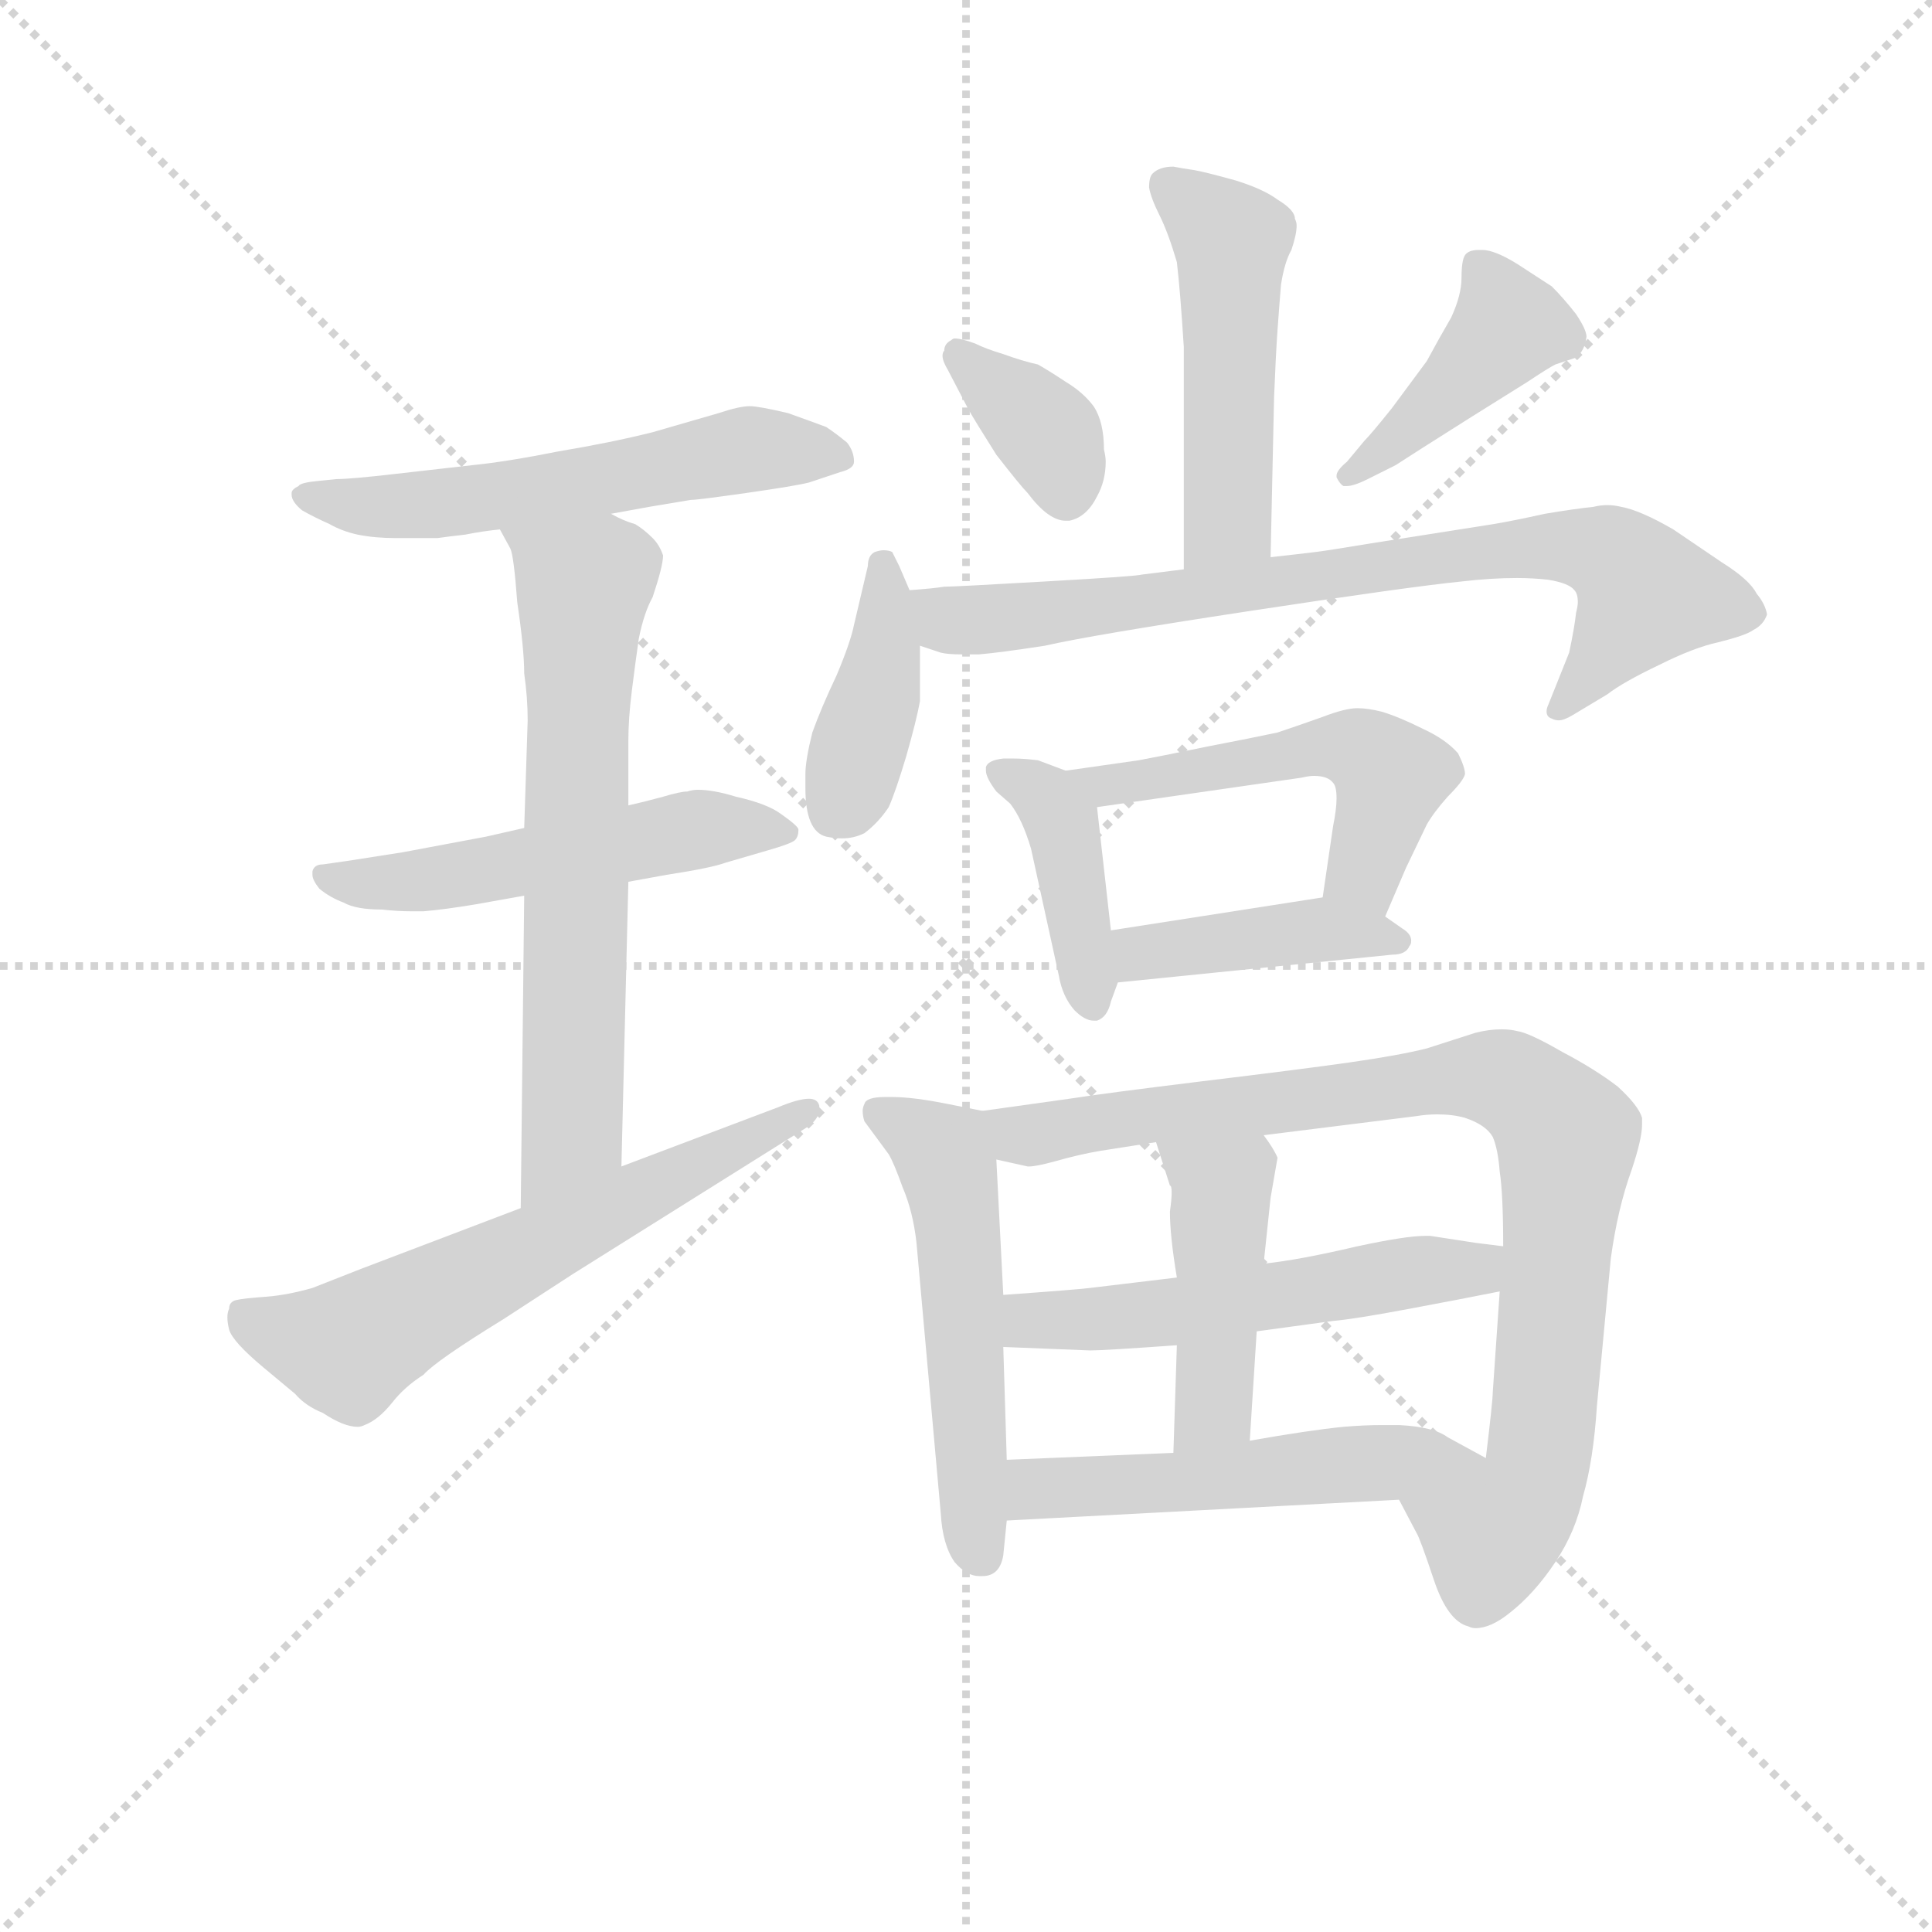 <svg version="1.1" viewBox="0 0 1024 1024" xmlns="http://www.w3.org/2000/svg">
  <g stroke="lightgray" stroke-dasharray="1,1" stroke-width="1" transform="scale(4, 4)">
    <line x1="0" y1="0" x2="256" y2="256"></line>
    <line x1="256" y1="0" x2="0" y2="256"></line>
    <line x1="128" y1="0" x2="128" y2="256"></line>
    <line x1="0" y1="128" x2="256" y2="128"></line>
  </g>
  <g transform="scale(0.92, -0.92) translate(60, -830)">
    <style type="text/css">
      
        @keyframes keyframes0 {
          from {
            stroke: blue;
            stroke-dashoffset: 570;
            stroke-width: 128;
          }
          65% {
            animation-timing-function: step-end;
            stroke: blue;
            stroke-dashoffset: 0;
            stroke-width: 128;
          }
          to {
            stroke: black;
            stroke-width: 1024;
          }
        }
        #make-me-a-hanzi-animation-0 {
          animation: keyframes0 0.714s both;
          animation-delay: 0s;
          animation-timing-function: linear;
        }
      
        @keyframes keyframes1 {
          from {
            stroke: blue;
            stroke-dashoffset: 527;
            stroke-width: 128;
          }
          63% {
            animation-timing-function: step-end;
            stroke: blue;
            stroke-dashoffset: 0;
            stroke-width: 128;
          }
          to {
            stroke: black;
            stroke-width: 1024;
          }
        }
        #make-me-a-hanzi-animation-1 {
          animation: keyframes1 0.679s both;
          animation-delay: 0.714s;
          animation-timing-function: linear;
        }
      
        @keyframes keyframes2 {
          from {
            stroke: blue;
            stroke-dashoffset: 666;
            stroke-width: 128;
          }
          68% {
            animation-timing-function: step-end;
            stroke: blue;
            stroke-dashoffset: 0;
            stroke-width: 128;
          }
          to {
            stroke: black;
            stroke-width: 1024;
          }
        }
        #make-me-a-hanzi-animation-2 {
          animation: keyframes2 0.792s both;
          animation-delay: 1.393s;
          animation-timing-function: linear;
        }
      
        @keyframes keyframes3 {
          from {
            stroke: blue;
            stroke-dashoffset: 620;
            stroke-width: 128;
          }
          67% {
            animation-timing-function: step-end;
            stroke: blue;
            stroke-dashoffset: 0;
            stroke-width: 128;
          }
          to {
            stroke: black;
            stroke-width: 1024;
          }
        }
        #make-me-a-hanzi-animation-3 {
          animation: keyframes3 0.755s both;
          animation-delay: 2.185s;
          animation-timing-function: linear;
        }
      
        @keyframes keyframes4 {
          from {
            stroke: blue;
            stroke-dashoffset: 496;
            stroke-width: 128;
          }
          62% {
            animation-timing-function: step-end;
            stroke: blue;
            stroke-dashoffset: 0;
            stroke-width: 128;
          }
          to {
            stroke: black;
            stroke-width: 1024;
          }
        }
        #make-me-a-hanzi-animation-4 {
          animation: keyframes4 0.654s both;
          animation-delay: 2.939s;
          animation-timing-function: linear;
        }
      
        @keyframes keyframes5 {
          from {
            stroke: blue;
            stroke-dashoffset: 363;
            stroke-width: 128;
          }
          54% {
            animation-timing-function: step-end;
            stroke: blue;
            stroke-dashoffset: 0;
            stroke-width: 128;
          }
          to {
            stroke: black;
            stroke-width: 1024;
          }
        }
        #make-me-a-hanzi-animation-5 {
          animation: keyframes5 0.545s both;
          animation-delay: 3.593s;
          animation-timing-function: linear;
        }
      
        @keyframes keyframes6 {
          from {
            stroke: blue;
            stroke-dashoffset: 421;
            stroke-width: 128;
          }
          58% {
            animation-timing-function: step-end;
            stroke: blue;
            stroke-dashoffset: 0;
            stroke-width: 128;
          }
          to {
            stroke: black;
            stroke-width: 1024;
          }
        }
        #make-me-a-hanzi-animation-6 {
          animation: keyframes6 0.593s both;
          animation-delay: 4.138s;
          animation-timing-function: linear;
        }
      
        @keyframes keyframes7 {
          from {
            stroke: blue;
            stroke-dashoffset: 401;
            stroke-width: 128;
          }
          57% {
            animation-timing-function: step-end;
            stroke: blue;
            stroke-dashoffset: 0;
            stroke-width: 128;
          }
          to {
            stroke: black;
            stroke-width: 1024;
          }
        }
        #make-me-a-hanzi-animation-7 {
          animation: keyframes7 0.576s both;
          animation-delay: 4.731s;
          animation-timing-function: linear;
        }
      
        @keyframes keyframes8 {
          from {
            stroke: blue;
            stroke-dashoffset: 775;
            stroke-width: 128;
          }
          72% {
            animation-timing-function: step-end;
            stroke: blue;
            stroke-dashoffset: 0;
            stroke-width: 128;
          }
          to {
            stroke: black;
            stroke-width: 1024;
          }
        }
        #make-me-a-hanzi-animation-8 {
          animation: keyframes8 0.881s both;
          animation-delay: 5.307s;
          animation-timing-function: linear;
        }
      
        @keyframes keyframes9 {
          from {
            stroke: blue;
            stroke-dashoffset: 411;
            stroke-width: 128;
          }
          57% {
            animation-timing-function: step-end;
            stroke: blue;
            stroke-dashoffset: 0;
            stroke-width: 128;
          }
          to {
            stroke: black;
            stroke-width: 1024;
          }
        }
        #make-me-a-hanzi-animation-9 {
          animation: keyframes9 0.584s both;
          animation-delay: 6.188s;
          animation-timing-function: linear;
        }
      
        @keyframes keyframes10 {
          from {
            stroke: blue;
            stroke-dashoffset: 519;
            stroke-width: 128;
          }
          63% {
            animation-timing-function: step-end;
            stroke: blue;
            stroke-dashoffset: 0;
            stroke-width: 128;
          }
          to {
            stroke: black;
            stroke-width: 1024;
          }
        }
        #make-me-a-hanzi-animation-10 {
          animation: keyframes10 0.672s both;
          animation-delay: 6.772s;
          animation-timing-function: linear;
        }
      
        @keyframes keyframes11 {
          from {
            stroke: blue;
            stroke-dashoffset: 417;
            stroke-width: 128;
          }
          58% {
            animation-timing-function: step-end;
            stroke: blue;
            stroke-dashoffset: 0;
            stroke-width: 128;
          }
          to {
            stroke: black;
            stroke-width: 1024;
          }
        }
        #make-me-a-hanzi-animation-11 {
          animation: keyframes11 0.589s both;
          animation-delay: 7.445s;
          animation-timing-function: linear;
        }
      
        @keyframes keyframes12 {
          from {
            stroke: blue;
            stroke-dashoffset: 533;
            stroke-width: 128;
          }
          63% {
            animation-timing-function: step-end;
            stroke: blue;
            stroke-dashoffset: 0;
            stroke-width: 128;
          }
          to {
            stroke: black;
            stroke-width: 1024;
          }
        }
        #make-me-a-hanzi-animation-12 {
          animation: keyframes12 0.684s both;
          animation-delay: 8.034s;
          animation-timing-function: linear;
        }
      
        @keyframes keyframes13 {
          from {
            stroke: blue;
            stroke-dashoffset: 889;
            stroke-width: 128;
          }
          74% {
            animation-timing-function: step-end;
            stroke: blue;
            stroke-dashoffset: 0;
            stroke-width: 128;
          }
          to {
            stroke: black;
            stroke-width: 1024;
          }
        }
        #make-me-a-hanzi-animation-13 {
          animation: keyframes13 0.973s both;
          animation-delay: 8.718s;
          animation-timing-function: linear;
        }
      
        @keyframes keyframes14 {
          from {
            stroke: blue;
            stroke-dashoffset: 539;
            stroke-width: 128;
          }
          64% {
            animation-timing-function: step-end;
            stroke: blue;
            stroke-dashoffset: 0;
            stroke-width: 128;
          }
          to {
            stroke: black;
            stroke-width: 1024;
          }
        }
        #make-me-a-hanzi-animation-14 {
          animation: keyframes14 0.689s both;
          animation-delay: 9.691s;
          animation-timing-function: linear;
        }
      
        @keyframes keyframes15 {
          from {
            stroke: blue;
            stroke-dashoffset: 444;
            stroke-width: 128;
          }
          59% {
            animation-timing-function: step-end;
            stroke: blue;
            stroke-dashoffset: 0;
            stroke-width: 128;
          }
          to {
            stroke: black;
            stroke-width: 1024;
          }
        }
        #make-me-a-hanzi-animation-15 {
          animation: keyframes15 0.611s both;
          animation-delay: 10.38s;
          animation-timing-function: linear;
        }
      
        @keyframes keyframes16 {
          from {
            stroke: blue;
            stroke-dashoffset: 525;
            stroke-width: 128;
          }
          63% {
            animation-timing-function: step-end;
            stroke: blue;
            stroke-dashoffset: 0;
            stroke-width: 128;
          }
          to {
            stroke: black;
            stroke-width: 1024;
          }
        }
        #make-me-a-hanzi-animation-16 {
          animation: keyframes16 0.677s both;
          animation-delay: 10.991s;
          animation-timing-function: linear;
        }
      
    </style>
    
      <path d="M 292 534 L 314 538 L 338 542 Q 342 542 370 546 Q 398 550 406 552 L 424 558 Q 432 560 432 564 Q 432 570 428 575 Q 422 580 416 584 Q 408 587 394 592 Q 377 596 372 596 Q 366 596 354 592 L 316 581 Q 292 575 262 570 Q 232 564 212 562 L 168 557 Q 142 554 134 554 L 124 553 Q 113 552 112 550 Q 108 548 108 546 L 108 545 Q 108 541 114 536 Q 121 532 130 528 Q 137 524 146 522 Q 156 520 168 520 L 192 520 Q 199 521 208 522 Q 218 524 228 525 L 292 534 Z" fill="lightgray"></path>
    
      <path d="M 242 353 L 220 348 L 172 339 L 140 334 L 126 332 Q 121 332 120 328 L 120 326 Q 120 323 124 318 Q 130 313 138 310 Q 145 306 160 306 Q 169 305 177 305 L 184 305 Q 196 306 214 309 Q 231 312 242 314 L 302 322 L 324 326 Q 350 330 358 333 L 382 340 Q 396 344 398 346 Q 400 348 400 352 Q 400 354 390 361 Q 382 367 364 371 Q 351 375 342 375 Q 339 375 336 374 Q 332 374 322 371 Q 311 368 302 366 L 242 353 Z" fill="lightgray"></path>
    
      <path d="M 228 525 L 234 514 Q 236 510 238 483 Q 242 456 242 442 Q 244 428 244 415 L 242 353 L 242 314 L 240 134 C 240 104 297 128 298 158 L 302 322 L 302 366 L 302 403 Q 302 416 304 432 Q 306 448 308 462 Q 311 477 316 486 Q 322 504 322 510 Q 320 516 316 520 Q 311 525 306 528 Q 299 530 292 534 C 265 546 214 552 228 525 Z" fill="lightgray"></path>
    
      <path d="M 240 134 L 148 99 L 120 88 Q 106 84 94 83 Q 80 82 76 81 Q 72 80 72 76 Q 71 74 71 71 Q 71 68 72 64 Q 74 57 92 42 L 110 27 Q 116 20 126 16 Q 138 8 146 8 Q 148 8 150 9 Q 158 12 166 22 Q 173 31 184 38 Q 191 46 230 70 L 270 96 L 404 180 Q 412 185 412 191 L 412 193 Q 411 197 406 197 Q 400 197 388 192 L 298 158 L 240 134 Z" fill="lightgray"></path>
    
      <path d="M 672 509 L 674 601 Q 675 626 676 640 Q 677 654 678 666 Q 680 679 684 686 Q 687 695 687 700 Q 687 702 686 704 Q 686 709 676 715 Q 668 721 652 726 Q 634 731 628 732 Q 621 733 616 734 Q 608 734 604 730 Q 602 728 602 722 Q 603 716 608 706 Q 613 696 618 679 Q 620 662 622 630 L 622 502 C 622 472 671 479 672 509 Z" fill="lightgray"></path>
    
      <path d="M 498 594 Q 502 587 514 568 Q 528 550 532 546 Q 544 530 554 530 L 556 530 Q 566 532 572 544 Q 577 553 577 564 Q 577 567 576 571 Q 576 587 570 596 Q 564 604 554 610 Q 545 616 538 620 Q 529 622 518 626 Q 508 629 502 632 Q 494 635 490 635 Q 489 635 488 634 Q 484 632 484 628 Q 483 627 483 625 Q 483 622 486 617 L 498 594 Z" fill="lightgray"></path>
    
      <path d="M 744 562 L 758 571 L 788 590 L 820 610 Q 832 618 836 620 L 848 624 Q 853 628 854 636 Q 854 640 848 649 Q 841 658 834 665 L 814 678 Q 801 686 794 686 L 792 686 Q 786 686 784 683 Q 782 680 782 670 Q 782 660 776 647 Q 769 635 762 622 L 742 595 Q 730 580 726 576 L 716 564 Q 710 559 710 556 L 710 555 Q 712 551 714 550 L 716 550 Q 720 550 728 554 L 744 562 Z" fill="lightgray"></path>
    
      <path d="M 464 490 L 458 504 Q 455 510 454 512 Q 452 513 449 513 Q 447 513 444 512 Q 440 510 440 504 L 432 470 Q 430 460 422 441 Q 413 422 408 408 Q 404 392 404 384 L 404 376 Q 404 351 416 348 Q 421 347 425 347 Q 432 347 438 350 Q 446 356 452 365 Q 456 374 462 394 Q 468 415 470 426 L 470 458 L 464 490 Z" fill="lightgray"></path>
    
      <path d="M 470 458 L 482 454 Q 486 453 494 453 L 504 453 Q 516 454 542 458 Q 568 464 660 478 Q 752 492 782 495 Q 799 497 814 497 Q 823 497 832 496 Q 844 494 847 490 Q 849 488 849 483 Q 849 481 848 477 Q 847 468 844 454 L 832 424 Q 831 422 831 420 Q 831 417 834 416 Q 836 415 838 415 Q 841 415 846 418 L 866 430 Q 875 437 896 447 Q 916 457 930 460 Q 946 464 950 467 Q 956 470 958 476 Q 957 482 952 488 Q 948 496 932 506 L 904 525 Q 885 536 874 538 Q 870 539 866 539 Q 862 539 858 538 Q 848 537 830 534 Q 812 530 800 528 L 730 517 Q 706 513 698 512 Q 690 511 672 509 L 622 502 L 598 499 Q 595 498 542 495 Q 490 492 484 492 Q 478 491 464 490 C 434 487 441 466 470 458 Z" fill="lightgray"></path>
    
      <path d="M 554 386 L 538 392 Q 530 393 524 393 L 518 393 Q 509 392 508 388 L 508 386 Q 508 382 514 374 L 522 367 Q 529 358 534 341 L 550 268 Q 552 256 559 248 Q 565 242 570 242 L 572 242 Q 578 244 580 253 L 584 264 L 580 294 L 572 365 C 570 380 570 380 554 386 Z" fill="lightgray"></path>
    
      <path d="M 738 302 L 750 330 L 762 355 Q 766 362 774 371 Q 783 380 784 384 Q 784 388 780 396 Q 773 404 760 410 Q 746 417 736 420 Q 728 422 722 422 Q 715 422 702 417 Q 688 412 676 408 Q 662 405 636 400 Q 607 394 596 392 L 554 386 C 524 382 542 361 572 365 L 690 382 Q 694 383 697 383 Q 705 383 708 379 Q 710 377 710 370 Q 710 364 708 354 L 702 313 C 698 283 726 274 738 302 Z" fill="lightgray"></path>
    
      <path d="M 584 264 L 742 280 Q 750 280 752 285 Q 753 286 753 288 Q 753 292 748 295 L 738 302 C 719 316 719 316 702 313 L 580 294 C 550 289 554 261 584 264 Z" fill="lightgray"></path>
    
      <path d="M 506 190 L 486 194 Q 466 198 454 198 L 450 198 Q 439 198 438 194 Q 437 192 437 190 Q 437 187 438 184 L 452 165 Q 455 160 460 146 Q 466 132 468 114 L 482 -42 Q 483 -60 490 -70 Q 497 -78 504 -78 L 506 -78 Q 516 -78 518 -66 L 520 -46 L 520 -11 L 518 54 L 518 84 L 514 162 C 513 189 513 189 506 190 Z" fill="lightgray"></path>
    
      <path d="M 746 -34 L 756 -53 Q 758 -56 766 -80 Q 774 -104 786 -107 Q 788 -108 790 -108 Q 799 -108 810 -99 Q 824 -88 836 -70 Q 848 -52 852 -32 Q 858 -11 860 20 L 868 105 Q 872 134 880 156 Q 886 174 886 182 L 886 186 Q 884 193 872 204 Q 859 214 840 224 Q 821 235 814 236 Q 810 237 805 237 Q 798 237 790 235 L 762 226 Q 746 222 718 218 Q 690 214 632 207 Q 575 200 556 197 L 506 190 C 476 186 485 167 514 162 L 532 158 L 533 158 Q 537 158 548 161 Q 562 165 574 167 Q 587 169 606 172 L 668 176 L 756 187 Q 762 188 768 188 Q 777 188 784 186 Q 796 182 800 175 Q 803 168 804 155 Q 806 142 806 112 L 804 86 L 800 28 Q 800 23 796 -10 C 793 -40 732 -7 746 -34 Z" fill="lightgray"></path>
    
      <path d="M 806 112 L 790 114 L 764 118 L 761 118 Q 750 118 722 112 Q 688 104 668 102 L 618 94 L 568 88 Q 560 87 518 84 C 488 82 488 55 518 54 L 568 52 Q 576 52 618 55 L 664 63 L 708 69 Q 720 70 752 76 Q 784 82 804 86 C 833 92 836 108 806 112 Z" fill="lightgray"></path>
    
      <path d="M 668 102 L 672 140 L 676 163 Q 674 168 668 176 C 651 201 597 201 606 172 L 614 147 Q 615 147 615 143 Q 615 139 614 132 Q 614 118 618 94 L 618 55 L 616 -7 C 615 -37 658 -30 660 0 L 664 63 L 668 102 Z" fill="lightgray"></path>
    
      <path d="M 520 -46 L 746 -34 C 776 -32 822 -24 796 -10 L 774 2 Q 766 8 746 9 L 736 9 Q 726 9 714 8 Q 694 6 660 0 L 616 -7 L 520 -11 C 490 -12 490 -48 520 -46 Z" fill="lightgray"></path>
    
    
      <clipPath id="make-me-a-hanzi-clip-0">
        <path d="M 292 534 L 314 538 L 338 542 Q 342 542 370 546 Q 398 550 406 552 L 424 558 Q 432 560 432 564 Q 432 570 428 575 Q 422 580 416 584 Q 408 587 394 592 Q 377 596 372 596 Q 366 596 354 592 L 316 581 Q 292 575 262 570 Q 232 564 212 562 L 168 557 Q 142 554 134 554 L 124 553 Q 113 552 112 550 Q 108 548 108 546 L 108 545 Q 108 541 114 536 Q 121 532 130 528 Q 137 524 146 522 Q 156 520 168 520 L 192 520 Q 199 521 208 522 Q 218 524 228 525 L 292 534 Z"></path>
      </clipPath>
      <path clip-path="url(#make-me-a-hanzi-clip-0)" d="M 113 546 L 154 538 L 186 539 L 372 571 L 423 567" fill="none" id="make-me-a-hanzi-animation-0" stroke-dasharray="442 884" stroke-linecap="round"></path>
    
      <clipPath id="make-me-a-hanzi-clip-1">
        <path d="M 242 353 L 220 348 L 172 339 L 140 334 L 126 332 Q 121 332 120 328 L 120 326 Q 120 323 124 318 Q 130 313 138 310 Q 145 306 160 306 Q 169 305 177 305 L 184 305 Q 196 306 214 309 Q 231 312 242 314 L 302 322 L 324 326 Q 350 330 358 333 L 382 340 Q 396 344 398 346 Q 400 348 400 352 Q 400 354 390 361 Q 382 367 364 371 Q 351 375 342 375 Q 339 375 336 374 Q 332 374 322 371 Q 311 368 302 366 L 242 353 Z"></path>
      </clipPath>
      <path clip-path="url(#make-me-a-hanzi-clip-1)" d="M 125 327 L 147 321 L 189 323 L 345 353 L 392 351" fill="none" id="make-me-a-hanzi-animation-1" stroke-dasharray="399 798" stroke-linecap="round"></path>
    
      <clipPath id="make-me-a-hanzi-clip-2">
        <path d="M 228 525 L 234 514 Q 236 510 238 483 Q 242 456 242 442 Q 244 428 244 415 L 242 353 L 242 314 L 240 134 C 240 104 297 128 298 158 L 302 322 L 302 366 L 302 403 Q 302 416 304 432 Q 306 448 308 462 Q 311 477 316 486 Q 322 504 322 510 Q 320 516 316 520 Q 311 525 306 528 Q 299 530 292 534 C 265 546 214 552 228 525 Z"></path>
      </clipPath>
      <path clip-path="url(#make-me-a-hanzi-clip-2)" d="M 235 522 L 276 492 L 270 178 L 245 141" fill="none" id="make-me-a-hanzi-animation-2" stroke-dasharray="538 1076" stroke-linecap="round"></path>
    
      <clipPath id="make-me-a-hanzi-clip-3">
        <path d="M 240 134 L 148 99 L 120 88 Q 106 84 94 83 Q 80 82 76 81 Q 72 80 72 76 Q 71 74 71 71 Q 71 68 72 64 Q 74 57 92 42 L 110 27 Q 116 20 126 16 Q 138 8 146 8 Q 148 8 150 9 Q 158 12 166 22 Q 173 31 184 38 Q 191 46 230 70 L 270 96 L 404 180 Q 412 185 412 191 L 412 193 Q 411 197 406 197 Q 400 197 388 192 L 298 158 L 240 134 Z"></path>
      </clipPath>
      <path clip-path="url(#make-me-a-hanzi-clip-3)" d="M 81 73 L 98 62 L 140 53 L 407 192" fill="none" id="make-me-a-hanzi-animation-3" stroke-dasharray="492 984" stroke-linecap="round"></path>
    
      <clipPath id="make-me-a-hanzi-clip-4">
        <path d="M 672 509 L 674 601 Q 675 626 676 640 Q 677 654 678 666 Q 680 679 684 686 Q 687 695 687 700 Q 687 702 686 704 Q 686 709 676 715 Q 668 721 652 726 Q 634 731 628 732 Q 621 733 616 734 Q 608 734 604 730 Q 602 728 602 722 Q 603 716 608 706 Q 613 696 618 679 Q 620 662 622 630 L 622 502 C 622 472 671 479 672 509 Z"></path>
      </clipPath>
      <path clip-path="url(#make-me-a-hanzi-clip-4)" d="M 613 724 L 650 691 L 648 531 L 627 509" fill="none" id="make-me-a-hanzi-animation-4" stroke-dasharray="368 736" stroke-linecap="round"></path>
    
      <clipPath id="make-me-a-hanzi-clip-5">
        <path d="M 498 594 Q 502 587 514 568 Q 528 550 532 546 Q 544 530 554 530 L 556 530 Q 566 532 572 544 Q 577 553 577 564 Q 577 567 576 571 Q 576 587 570 596 Q 564 604 554 610 Q 545 616 538 620 Q 529 622 518 626 Q 508 629 502 632 Q 494 635 490 635 Q 489 635 488 634 Q 484 632 484 628 Q 483 627 483 625 Q 483 622 486 617 L 498 594 Z"></path>
      </clipPath>
      <path clip-path="url(#make-me-a-hanzi-clip-5)" d="M 493 626 L 544 579 L 555 543" fill="none" id="make-me-a-hanzi-animation-5" stroke-dasharray="235 470" stroke-linecap="round"></path>
    
      <clipPath id="make-me-a-hanzi-clip-6">
        <path d="M 744 562 L 758 571 L 788 590 L 820 610 Q 832 618 836 620 L 848 624 Q 853 628 854 636 Q 854 640 848 649 Q 841 658 834 665 L 814 678 Q 801 686 794 686 L 792 686 Q 786 686 784 683 Q 782 680 782 670 Q 782 660 776 647 Q 769 635 762 622 L 742 595 Q 730 580 726 576 L 716 564 Q 710 559 710 556 L 710 555 Q 712 551 714 550 L 716 550 Q 720 550 728 554 L 744 562 Z"></path>
      </clipPath>
      <path clip-path="url(#make-me-a-hanzi-clip-6)" d="M 791 675 L 808 640 L 755 586 L 715 555" fill="none" id="make-me-a-hanzi-animation-6" stroke-dasharray="293 586" stroke-linecap="round"></path>
    
      <clipPath id="make-me-a-hanzi-clip-7">
        <path d="M 464 490 L 458 504 Q 455 510 454 512 Q 452 513 449 513 Q 447 513 444 512 Q 440 510 440 504 L 432 470 Q 430 460 422 441 Q 413 422 408 408 Q 404 392 404 384 L 404 376 Q 404 351 416 348 Q 421 347 425 347 Q 432 347 438 350 Q 446 356 452 365 Q 456 374 462 394 Q 468 415 470 426 L 470 458 L 464 490 Z"></path>
      </clipPath>
      <path clip-path="url(#make-me-a-hanzi-clip-7)" d="M 448 505 L 445 431 L 422 364" fill="none" id="make-me-a-hanzi-animation-7" stroke-dasharray="273 546" stroke-linecap="round"></path>
    
      <clipPath id="make-me-a-hanzi-clip-8">
        <path d="M 470 458 L 482 454 Q 486 453 494 453 L 504 453 Q 516 454 542 458 Q 568 464 660 478 Q 752 492 782 495 Q 799 497 814 497 Q 823 497 832 496 Q 844 494 847 490 Q 849 488 849 483 Q 849 481 848 477 Q 847 468 844 454 L 832 424 Q 831 422 831 420 Q 831 417 834 416 Q 836 415 838 415 Q 841 415 846 418 L 866 430 Q 875 437 896 447 Q 916 457 930 460 Q 946 464 950 467 Q 956 470 958 476 Q 957 482 952 488 Q 948 496 932 506 L 904 525 Q 885 536 874 538 Q 870 539 866 539 Q 862 539 858 538 Q 848 537 830 534 Q 812 530 800 528 L 730 517 Q 706 513 698 512 Q 690 511 672 509 L 622 502 L 598 499 Q 595 498 542 495 Q 490 492 484 492 Q 478 491 464 490 C 434 487 441 466 470 458 Z"></path>
      </clipPath>
      <path clip-path="url(#make-me-a-hanzi-clip-8)" d="M 470 486 L 490 472 L 507 473 L 781 511 L 858 513 L 875 505 L 887 484 L 836 421" fill="none" id="make-me-a-hanzi-animation-8" stroke-dasharray="647 1294" stroke-linecap="round"></path>
    
      <clipPath id="make-me-a-hanzi-clip-9">
        <path d="M 554 386 L 538 392 Q 530 393 524 393 L 518 393 Q 509 392 508 388 L 508 386 Q 508 382 514 374 L 522 367 Q 529 358 534 341 L 550 268 Q 552 256 559 248 Q 565 242 570 242 L 572 242 Q 578 244 580 253 L 584 264 L 580 294 L 572 365 C 570 380 570 380 554 386 Z"></path>
      </clipPath>
      <path clip-path="url(#make-me-a-hanzi-clip-9)" d="M 515 387 L 541 371 L 551 355 L 571 251" fill="none" id="make-me-a-hanzi-animation-9" stroke-dasharray="283 566" stroke-linecap="round"></path>
    
      <clipPath id="make-me-a-hanzi-clip-10">
        <path d="M 738 302 L 750 330 L 762 355 Q 766 362 774 371 Q 783 380 784 384 Q 784 388 780 396 Q 773 404 760 410 Q 746 417 736 420 Q 728 422 722 422 Q 715 422 702 417 Q 688 412 676 408 Q 662 405 636 400 Q 607 394 596 392 L 554 386 C 524 382 542 361 572 365 L 690 382 Q 694 383 697 383 Q 705 383 708 379 Q 710 377 710 370 Q 710 364 708 354 L 702 313 C 698 283 726 274 738 302 Z"></path>
      </clipPath>
      <path clip-path="url(#make-me-a-hanzi-clip-10)" d="M 562 383 L 578 377 L 700 400 L 726 397 L 741 382 L 740 375 L 726 328 L 710 319" fill="none" id="make-me-a-hanzi-animation-10" stroke-dasharray="391 782" stroke-linecap="round"></path>
    
      <clipPath id="make-me-a-hanzi-clip-11">
        <path d="M 584 264 L 742 280 Q 750 280 752 285 Q 753 286 753 288 Q 753 292 748 295 L 738 302 C 719 316 719 316 702 313 L 580 294 C 550 289 554 261 584 264 Z"></path>
      </clipPath>
      <path clip-path="url(#make-me-a-hanzi-clip-11)" d="M 589 288 L 597 281 L 697 294 L 746 289" fill="none" id="make-me-a-hanzi-animation-11" stroke-dasharray="289 578" stroke-linecap="round"></path>
    
      <clipPath id="make-me-a-hanzi-clip-12">
        <path d="M 506 190 L 486 194 Q 466 198 454 198 L 450 198 Q 439 198 438 194 Q 437 192 437 190 Q 437 187 438 184 L 452 165 Q 455 160 460 146 Q 466 132 468 114 L 482 -42 Q 483 -60 490 -70 Q 497 -78 504 -78 L 506 -78 Q 516 -78 518 -66 L 520 -46 L 520 -11 L 518 54 L 518 84 L 514 162 C 513 189 513 189 506 190 Z"></path>
      </clipPath>
      <path clip-path="url(#make-me-a-hanzi-clip-12)" d="M 446 190 L 485 161 L 506 -66" fill="none" id="make-me-a-hanzi-animation-12" stroke-dasharray="405 810" stroke-linecap="round"></path>
    
      <clipPath id="make-me-a-hanzi-clip-13">
        <path d="M 746 -34 L 756 -53 Q 758 -56 766 -80 Q 774 -104 786 -107 Q 788 -108 790 -108 Q 799 -108 810 -99 Q 824 -88 836 -70 Q 848 -52 852 -32 Q 858 -11 860 20 L 868 105 Q 872 134 880 156 Q 886 174 886 182 L 886 186 Q 884 193 872 204 Q 859 214 840 224 Q 821 235 814 236 Q 810 237 805 237 Q 798 237 790 235 L 762 226 Q 746 222 718 218 Q 690 214 632 207 Q 575 200 556 197 L 506 190 C 476 186 485 167 514 162 L 532 158 L 533 158 Q 537 158 548 161 Q 562 165 574 167 Q 587 169 606 172 L 668 176 L 756 187 Q 762 188 768 188 Q 777 188 784 186 Q 796 182 800 175 Q 803 168 804 155 Q 806 142 806 112 L 804 86 L 800 28 Q 800 23 796 -10 C 793 -40 732 -7 746 -34 Z"></path>
      </clipPath>
      <path clip-path="url(#make-me-a-hanzi-clip-13)" d="M 513 184 L 533 176 L 790 210 L 809 207 L 830 192 L 843 174 L 825 -19 L 799 -53 L 754 -36" fill="none" id="make-me-a-hanzi-animation-13" stroke-dasharray="761 1522" stroke-linecap="round"></path>
    
      <clipPath id="make-me-a-hanzi-clip-14">
        <path d="M 806 112 L 790 114 L 764 118 L 761 118 Q 750 118 722 112 Q 688 104 668 102 L 618 94 L 568 88 Q 560 87 518 84 C 488 82 488 55 518 54 L 568 52 Q 576 52 618 55 L 664 63 L 708 69 Q 720 70 752 76 Q 784 82 804 86 C 833 92 836 108 806 112 Z"></path>
      </clipPath>
      <path clip-path="url(#make-me-a-hanzi-clip-14)" d="M 525 62 L 534 69 L 607 72 L 748 97 L 790 99 L 801 106" fill="none" id="make-me-a-hanzi-animation-14" stroke-dasharray="411 822" stroke-linecap="round"></path>
    
      <clipPath id="make-me-a-hanzi-clip-15">
        <path d="M 668 102 L 672 140 L 676 163 Q 674 168 668 176 C 651 201 597 201 606 172 L 614 147 Q 615 147 615 143 Q 615 139 614 132 Q 614 118 618 94 L 618 55 L 616 -7 C 615 -37 658 -30 660 0 L 664 63 L 668 102 Z"></path>
      </clipPath>
      <path clip-path="url(#make-me-a-hanzi-clip-15)" d="M 614 168 L 644 146 L 640 25 L 622 1" fill="none" id="make-me-a-hanzi-animation-15" stroke-dasharray="316 632" stroke-linecap="round"></path>
    
      <clipPath id="make-me-a-hanzi-clip-16">
        <path d="M 520 -46 L 746 -34 C 776 -32 822 -24 796 -10 L 774 2 Q 766 8 746 9 L 736 9 Q 726 9 714 8 Q 694 6 660 0 L 616 -7 L 520 -11 C 490 -12 490 -48 520 -46 Z"></path>
      </clipPath>
      <path clip-path="url(#make-me-a-hanzi-clip-16)" d="M 527 -40 L 536 -28 L 789 -11" fill="none" id="make-me-a-hanzi-animation-16" stroke-dasharray="397 794" stroke-linecap="round"></path>
    
  </g>
</svg>